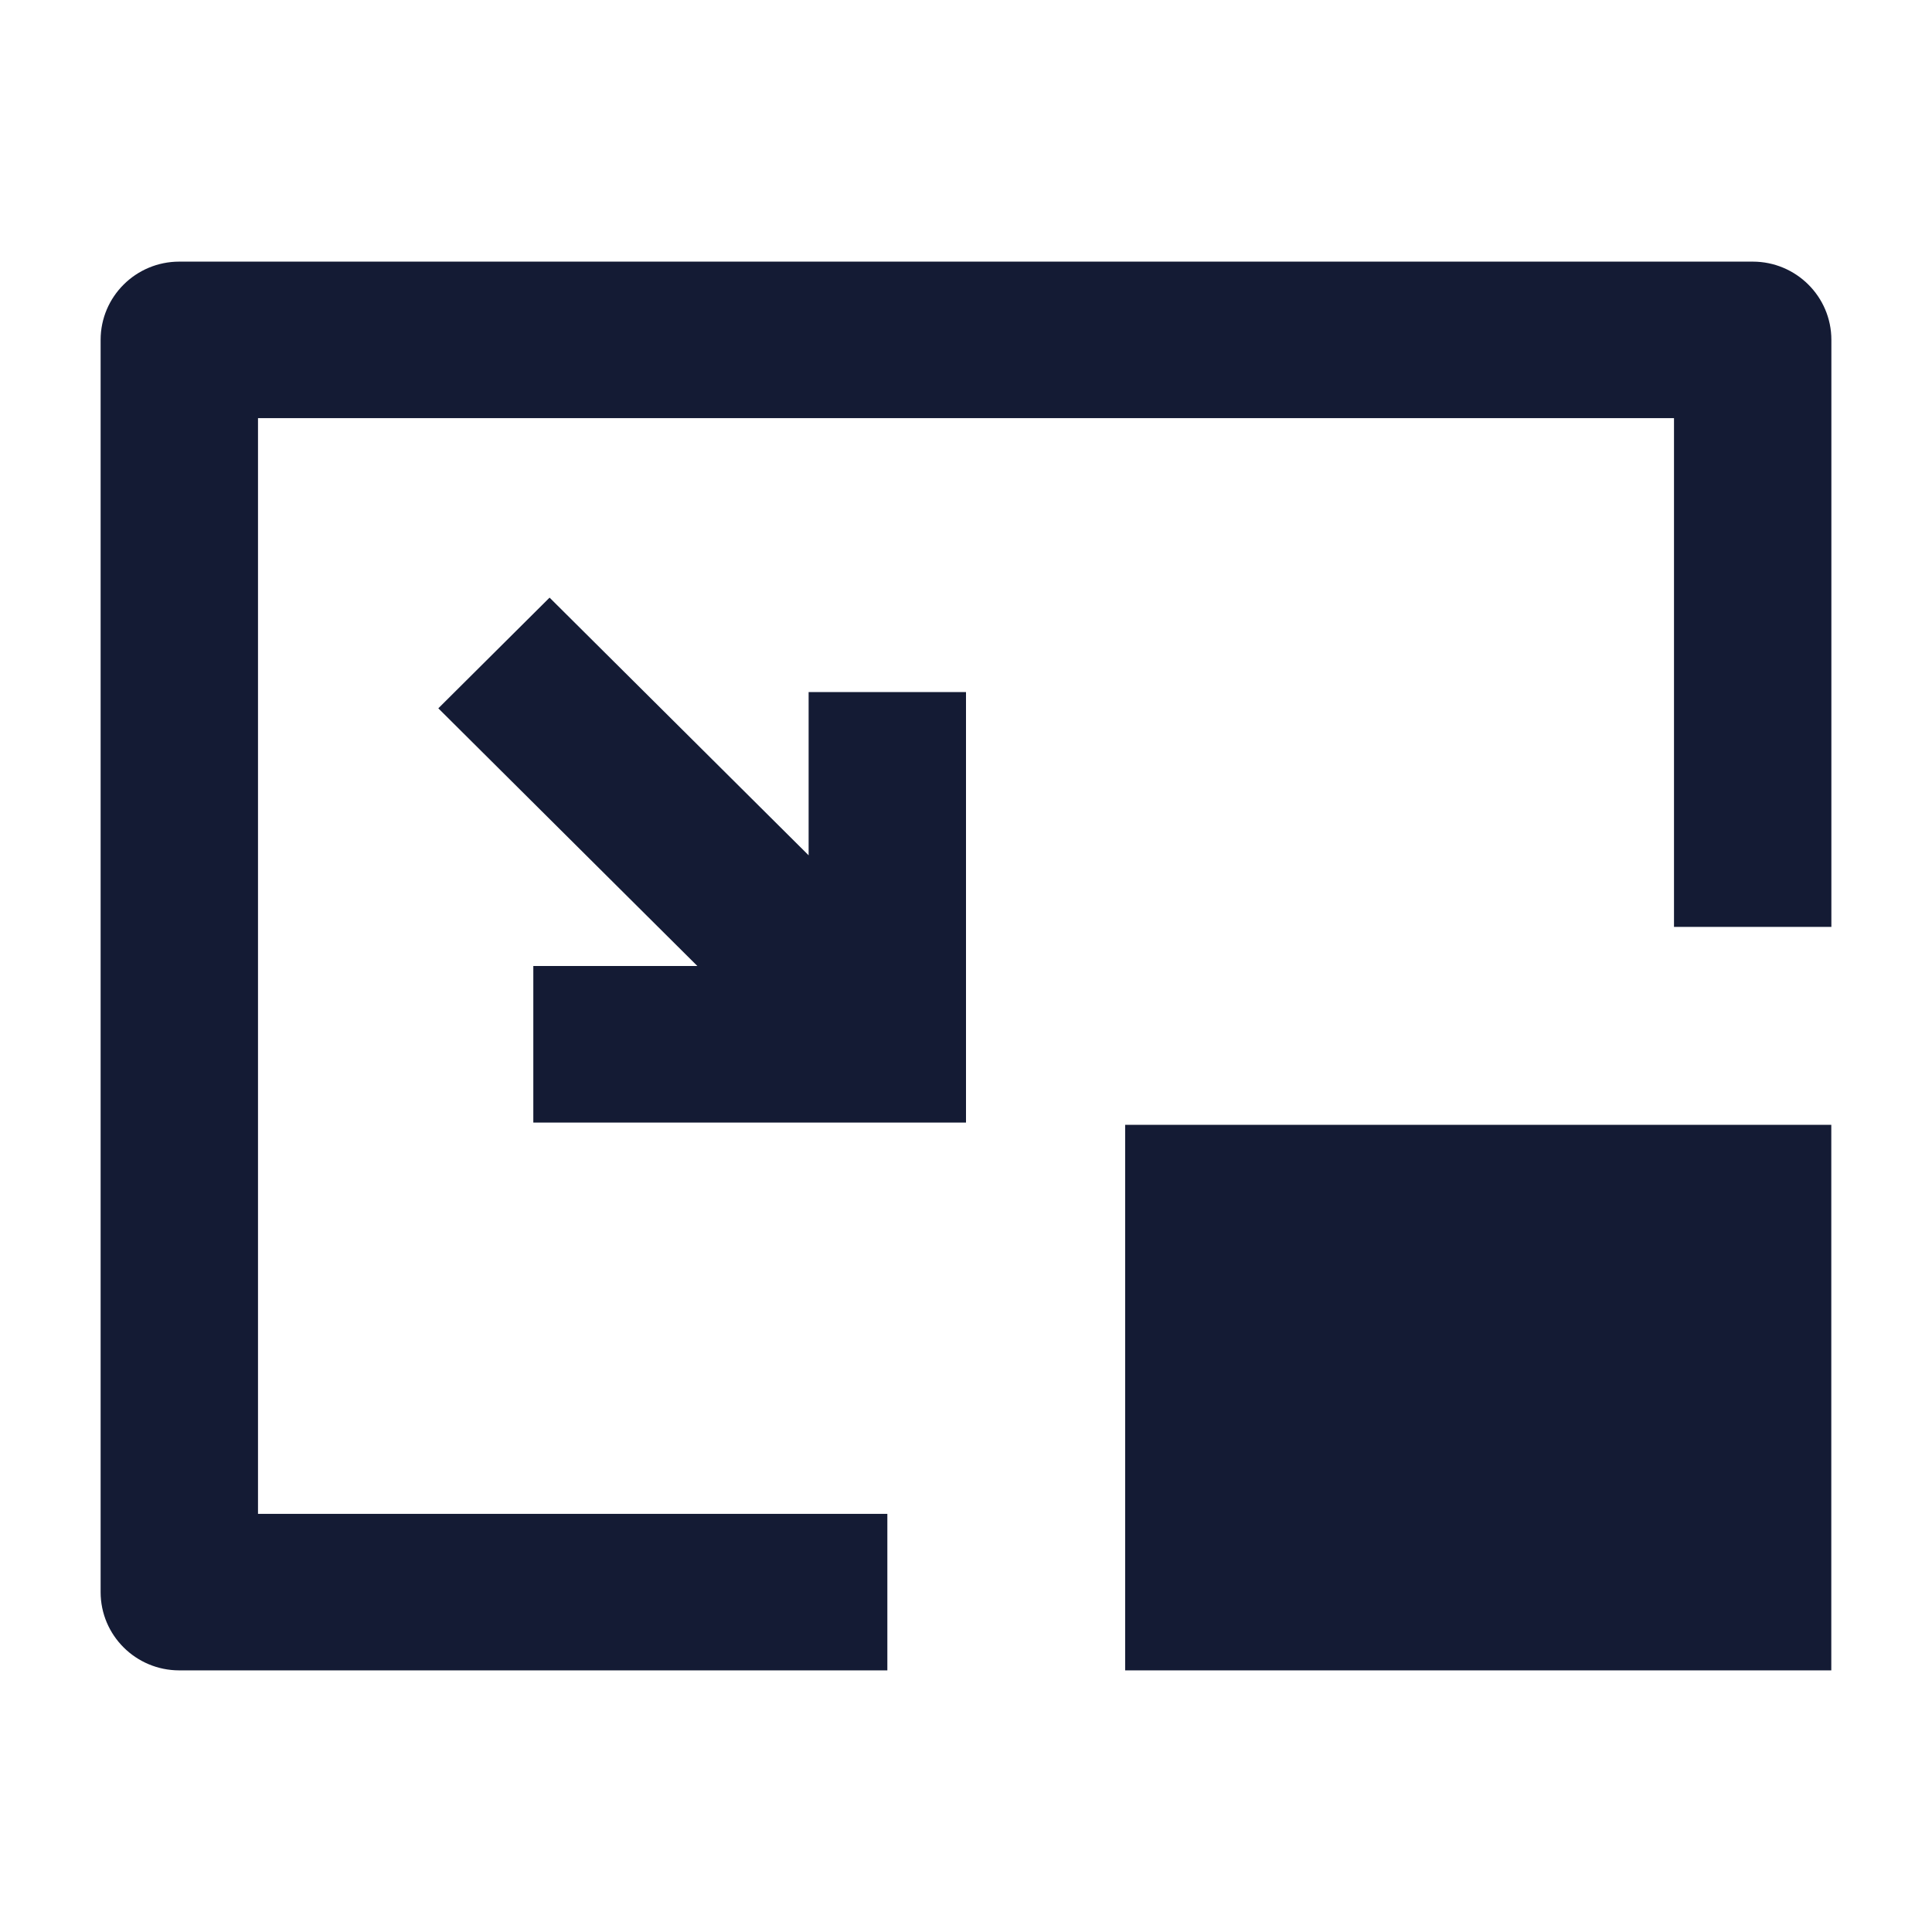 <svg width="24" height="24" viewBox="0 0 24 24" fill="none" xmlns="http://www.w3.org/2000/svg">
<path fill-rule="evenodd" clip-rule="evenodd" d="M1.25 4.222C1.25 3.685 1.688 3.25 2.227 3.25H21.773C22.312 3.25 22.75 3.685 22.75 4.222V11.514H20.795V5.194H3.205V18.806H11.023V20.75H2.227C1.688 20.75 1.25 20.315 1.25 19.778V4.222Z" fill="#141B34"/>
<path fill-rule="evenodd" clip-rule="evenodd" d="M6.827 7.424L10.045 10.625V8.597H12V13.945H6.625V12H8.663L5.445 8.799L6.827 7.424Z" fill="#141B34"/>
<path d="M13.977 13.973H22.749V20.75H13.977V13.973Z" fill="#141B34"/>
</svg>
